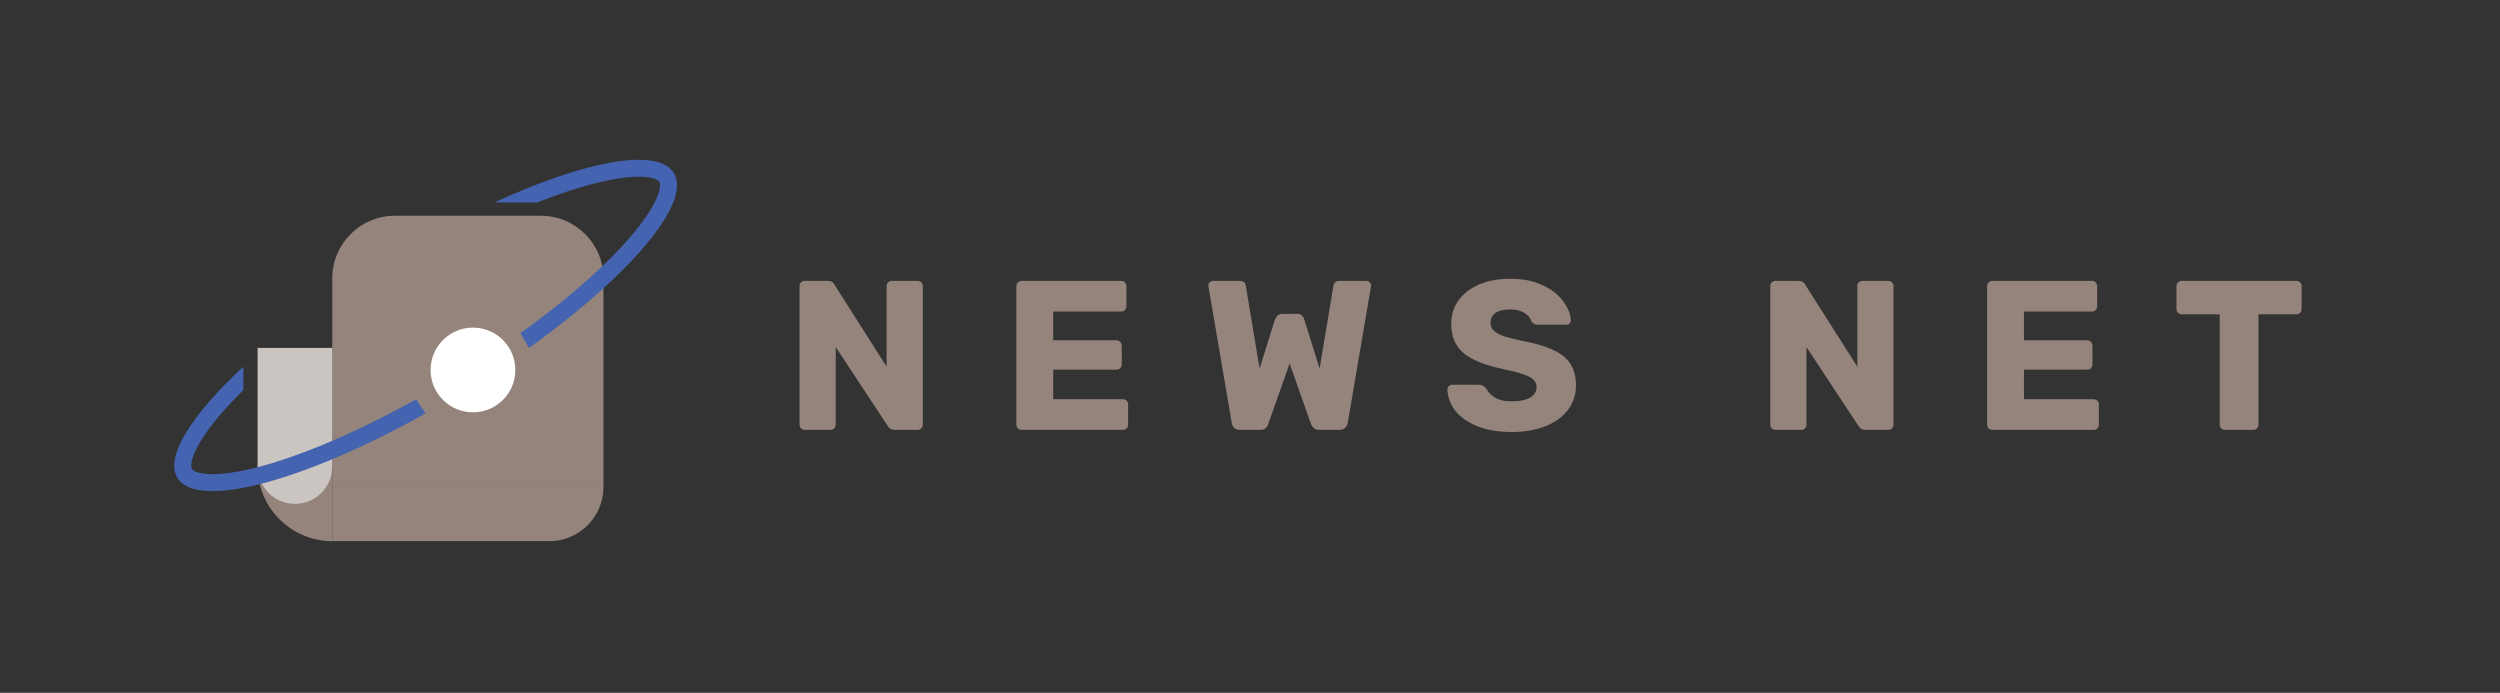 <svg width="599" height="166" viewBox="0 0 599 166" fill="none" xmlns="http://www.w3.org/2000/svg">
  <rect x="0" y="0" width="599" height="166" fill="#333333" stroke="none"/>
  <g clip-path="url(#clip0)">
    <path d="M79.614 66.691C79.614 58.406 86.329 51.691 94.614 51.691H129.59C137.874 51.691 144.59 58.406 144.59 66.691V116.667H79.614V66.691Z" fill="#94847C" />
    <path d="M61.745 83.366H79.614V129.662V129.662C69.745 129.662 61.745 121.662 61.745 111.793V83.366Z" fill="#94847C" />
    <path d="M61.745 83.366H79.614V111.793C79.614 116.728 75.614 120.728 70.679 120.728V120.728C65.745 120.728 61.745 116.728 61.745 111.793V83.366Z" fill="#CBC5C1" />
    <path d="M79.614 116.667H144.59V116.667C144.59 123.844 138.771 129.662 131.594 129.662H79.614V116.667Z" fill="#94847C" />
    <circle cx="113.32" cy="88.646" r="10.152" fill="white" />
    <path fill-rule="evenodd" clip-rule="evenodd" d="M157.982 43.567C158.123 43.797 158.581 45.083 156.849 48.51C155.238 51.7 152.217 55.71 147.827 60.283C146.811 61.341 145.731 62.42 144.59 63.516C139.206 68.69 132.459 74.253 124.691 79.834L126.734 83.366C133.48 78.537 139.505 73.697 144.59 69.073C157.742 57.114 164.611 46.599 161.442 41.441C157.621 35.221 140.254 38.502 118.439 48.51L128.748 48.51C132.185 47.148 135.445 45.998 138.481 45.072C144.544 43.222 149.486 42.339 153.06 42.343C156.9 42.347 157.841 43.337 157.982 43.567ZM101.949 99.066C86.779 107.54 72.556 113.476 61.745 116.12C51.83 118.545 44.787 118.202 42.518 114.509C39.435 109.491 45.851 99.406 58.308 87.852L58.308 93.466C57.554 94.209 56.828 94.943 56.133 95.667C51.743 100.24 48.722 104.249 47.111 107.439C45.379 110.867 45.837 112.153 45.978 112.383C46.119 112.613 47.06 113.602 50.9 113.607C53.709 113.61 57.364 113.065 61.745 111.933C62.937 111.625 64.182 111.273 65.479 110.878C75.124 107.936 87.035 102.726 99.707 95.667L101.949 99.066Z" fill="#4463b0" />
    <path d="M192.845 103C192.505 103 192.199 102.881 191.927 102.643C191.689 102.371 191.57 102.065 191.57 101.725V68.575C191.57 68.201 191.689 67.895 191.927 67.657C192.199 67.419 192.505 67.3 192.845 67.3H198.251C199.101 67.3 199.679 67.623 199.985 68.269L212.429 87.853V68.575C212.429 68.201 212.548 67.895 212.786 67.657C213.058 67.419 213.364 67.3 213.704 67.3H219.824C220.198 67.3 220.504 67.419 220.742 67.657C220.98 67.895 221.099 68.201 221.099 68.575V101.674C221.099 102.048 220.98 102.371 220.742 102.643C220.504 102.881 220.198 103 219.824 103H214.367C213.619 103 213.058 102.677 212.684 102.031L200.24 83.161V101.725C200.24 102.065 200.121 102.371 199.883 102.643C199.645 102.881 199.339 103 198.965 103H192.845ZM244.801 103C244.461 103 244.155 102.881 243.883 102.643C243.645 102.371 243.526 102.065 243.526 101.725V68.575C243.526 68.201 243.645 67.895 243.883 67.657C244.155 67.419 244.461 67.3 244.801 67.3H268.618C268.992 67.3 269.298 67.419 269.536 67.657C269.774 67.895 269.893 68.201 269.893 68.575V73.369C269.893 73.709 269.774 74.015 269.536 74.287C269.298 74.525 268.992 74.644 268.618 74.644H252.349V81.529H267.496C267.87 81.529 268.176 81.665 268.414 81.937C268.652 82.175 268.771 82.481 268.771 82.855V87.292C268.771 87.632 268.652 87.938 268.414 88.21C268.176 88.448 267.87 88.567 267.496 88.567H252.349V95.656H269.026C269.4 95.656 269.706 95.775 269.944 96.013C270.182 96.251 270.301 96.557 270.301 96.931V101.725C270.301 102.065 270.182 102.371 269.944 102.643C269.706 102.881 269.4 103 269.026 103H244.801ZM297.111 103C296.533 103 296.074 102.847 295.734 102.541C295.394 102.201 295.19 101.793 295.122 101.317L289.563 68.728C289.529 68.626 289.512 68.507 289.512 68.371C289.512 68.099 289.614 67.861 289.818 67.657C290.056 67.419 290.311 67.3 290.583 67.3H296.907C297.859 67.3 298.386 67.674 298.488 68.422L301.803 88.312L305.475 76.582C305.849 75.664 306.41 75.205 307.158 75.205H310.83C311.68 75.205 312.241 75.664 312.513 76.582L316.185 88.312L319.5 68.422C319.602 67.674 320.129 67.3 321.081 67.3H327.405C327.711 67.3 327.966 67.419 328.17 67.657C328.408 67.861 328.527 68.099 328.527 68.371L328.476 68.728L322.917 101.317C322.849 101.793 322.628 102.201 322.254 102.541C321.914 102.847 321.472 103 320.928 103H316.083C315.539 103 315.114 102.864 314.808 102.592C314.502 102.32 314.281 102.014 314.145 101.674L308.994 87.088L303.843 101.674C303.537 102.558 302.908 103 301.956 103H297.111ZM362.194 103.51C358.964 103.51 356.193 103.034 353.881 102.082C351.569 101.13 349.818 99.889 348.628 98.359C347.472 96.795 346.86 95.095 346.792 93.259C346.792 92.987 346.894 92.749 347.098 92.545C347.336 92.307 347.608 92.188 347.914 92.188H354.34C354.748 92.188 355.071 92.273 355.309 92.443C355.581 92.579 355.853 92.8 356.125 93.106C356.567 93.99 357.281 94.721 358.267 95.299C359.253 95.877 360.562 96.166 362.194 96.166C364.132 96.166 365.611 95.86 366.631 95.248C367.651 94.636 368.161 93.803 368.161 92.749C368.161 92.001 367.889 91.389 367.345 90.913C366.835 90.437 366.019 90.012 364.897 89.638C363.775 89.264 362.109 88.839 359.899 88.363C355.819 87.513 352.759 86.272 350.719 84.64C348.713 82.974 347.71 80.611 347.71 77.551C347.71 75.477 348.288 73.624 349.444 71.992C350.6 70.36 352.249 69.085 354.391 68.167C356.533 67.249 359.032 66.79 361.888 66.79C364.846 66.79 367.413 67.3 369.589 68.32C371.765 69.34 373.414 70.632 374.536 72.196C375.692 73.726 376.304 75.239 376.372 76.735C376.372 77.041 376.27 77.296 376.066 77.5C375.862 77.704 375.607 77.806 375.301 77.806H368.569C368.161 77.806 367.821 77.738 367.549 77.602C367.311 77.466 367.09 77.245 366.886 76.939C366.682 76.157 366.121 75.494 365.203 74.95C364.319 74.406 363.214 74.134 361.888 74.134C360.358 74.134 359.185 74.406 358.369 74.95C357.553 75.494 357.145 76.293 357.145 77.347C357.145 78.061 357.366 78.656 357.808 79.132C358.284 79.608 359.032 80.05 360.052 80.458C361.106 80.832 362.602 81.223 364.54 81.631C367.702 82.209 370.218 82.94 372.088 83.824C373.992 84.674 375.386 85.796 376.27 87.19C377.154 88.55 377.596 90.267 377.596 92.341C377.596 94.619 376.933 96.608 375.607 98.308C374.315 99.974 372.496 101.266 370.15 102.184C367.838 103.068 365.186 103.51 362.194 103.51ZM425.433 103C425.093 103 424.787 102.881 424.515 102.643C424.277 102.371 424.158 102.065 424.158 101.725V68.575C424.158 68.201 424.277 67.895 424.515 67.657C424.787 67.419 425.093 67.3 425.433 67.3H430.839C431.689 67.3 432.267 67.623 432.573 68.269L445.017 87.853V68.575C445.017 68.201 445.136 67.895 445.374 67.657C445.646 67.419 445.952 67.3 446.292 67.3H452.412C452.786 67.3 453.092 67.419 453.33 67.657C453.568 67.895 453.687 68.201 453.687 68.575V101.674C453.687 102.048 453.568 102.371 453.33 102.643C453.092 102.881 452.786 103 452.412 103H446.955C446.207 103 445.646 102.677 445.272 102.031L432.828 83.161V101.725C432.828 102.065 432.709 102.371 432.471 102.643C432.233 102.881 431.927 103 431.553 103H425.433ZM477.389 103C477.049 103 476.743 102.881 476.471 102.643C476.233 102.371 476.114 102.065 476.114 101.725V68.575C476.114 68.201 476.233 67.895 476.471 67.657C476.743 67.419 477.049 67.3 477.389 67.3H501.206C501.58 67.3 501.886 67.419 502.124 67.657C502.362 67.895 502.481 68.201 502.481 68.575V73.369C502.481 73.709 502.362 74.015 502.124 74.287C501.886 74.525 501.58 74.644 501.206 74.644H484.937V81.529H500.084C500.458 81.529 500.764 81.665 501.002 81.937C501.24 82.175 501.359 82.481 501.359 82.855V87.292C501.359 87.632 501.24 87.938 501.002 88.21C500.764 88.448 500.458 88.567 500.084 88.567H484.937V95.656H501.614C501.988 95.656 502.294 95.775 502.532 96.013C502.77 96.251 502.889 96.557 502.889 96.931V101.725C502.889 102.065 502.77 102.371 502.532 102.643C502.294 102.881 501.988 103 501.614 103H477.389ZM533.115 103C532.775 103 532.469 102.881 532.197 102.643C531.959 102.371 531.84 102.065 531.84 101.725V75.307H522.762C522.422 75.307 522.116 75.188 521.844 74.95C521.606 74.678 521.487 74.372 521.487 74.032V68.575C521.487 68.201 521.606 67.895 521.844 67.657C522.116 67.419 522.422 67.3 522.762 67.3H550.2C550.574 67.3 550.88 67.419 551.118 67.657C551.356 67.895 551.475 68.201 551.475 68.575V74.032C551.475 74.406 551.356 74.712 551.118 74.95C550.88 75.188 550.574 75.307 550.2 75.307H541.122V101.725C541.122 102.065 541.003 102.371 540.765 102.643C540.527 102.881 540.221 103 539.847 103H533.115Z" fill="#94847C" />
  </g>
  <defs>
    <clipPath id="clip0">
      <rect width="599" height="166" fill="white" />
    </clipPath>
  </defs>
</svg>